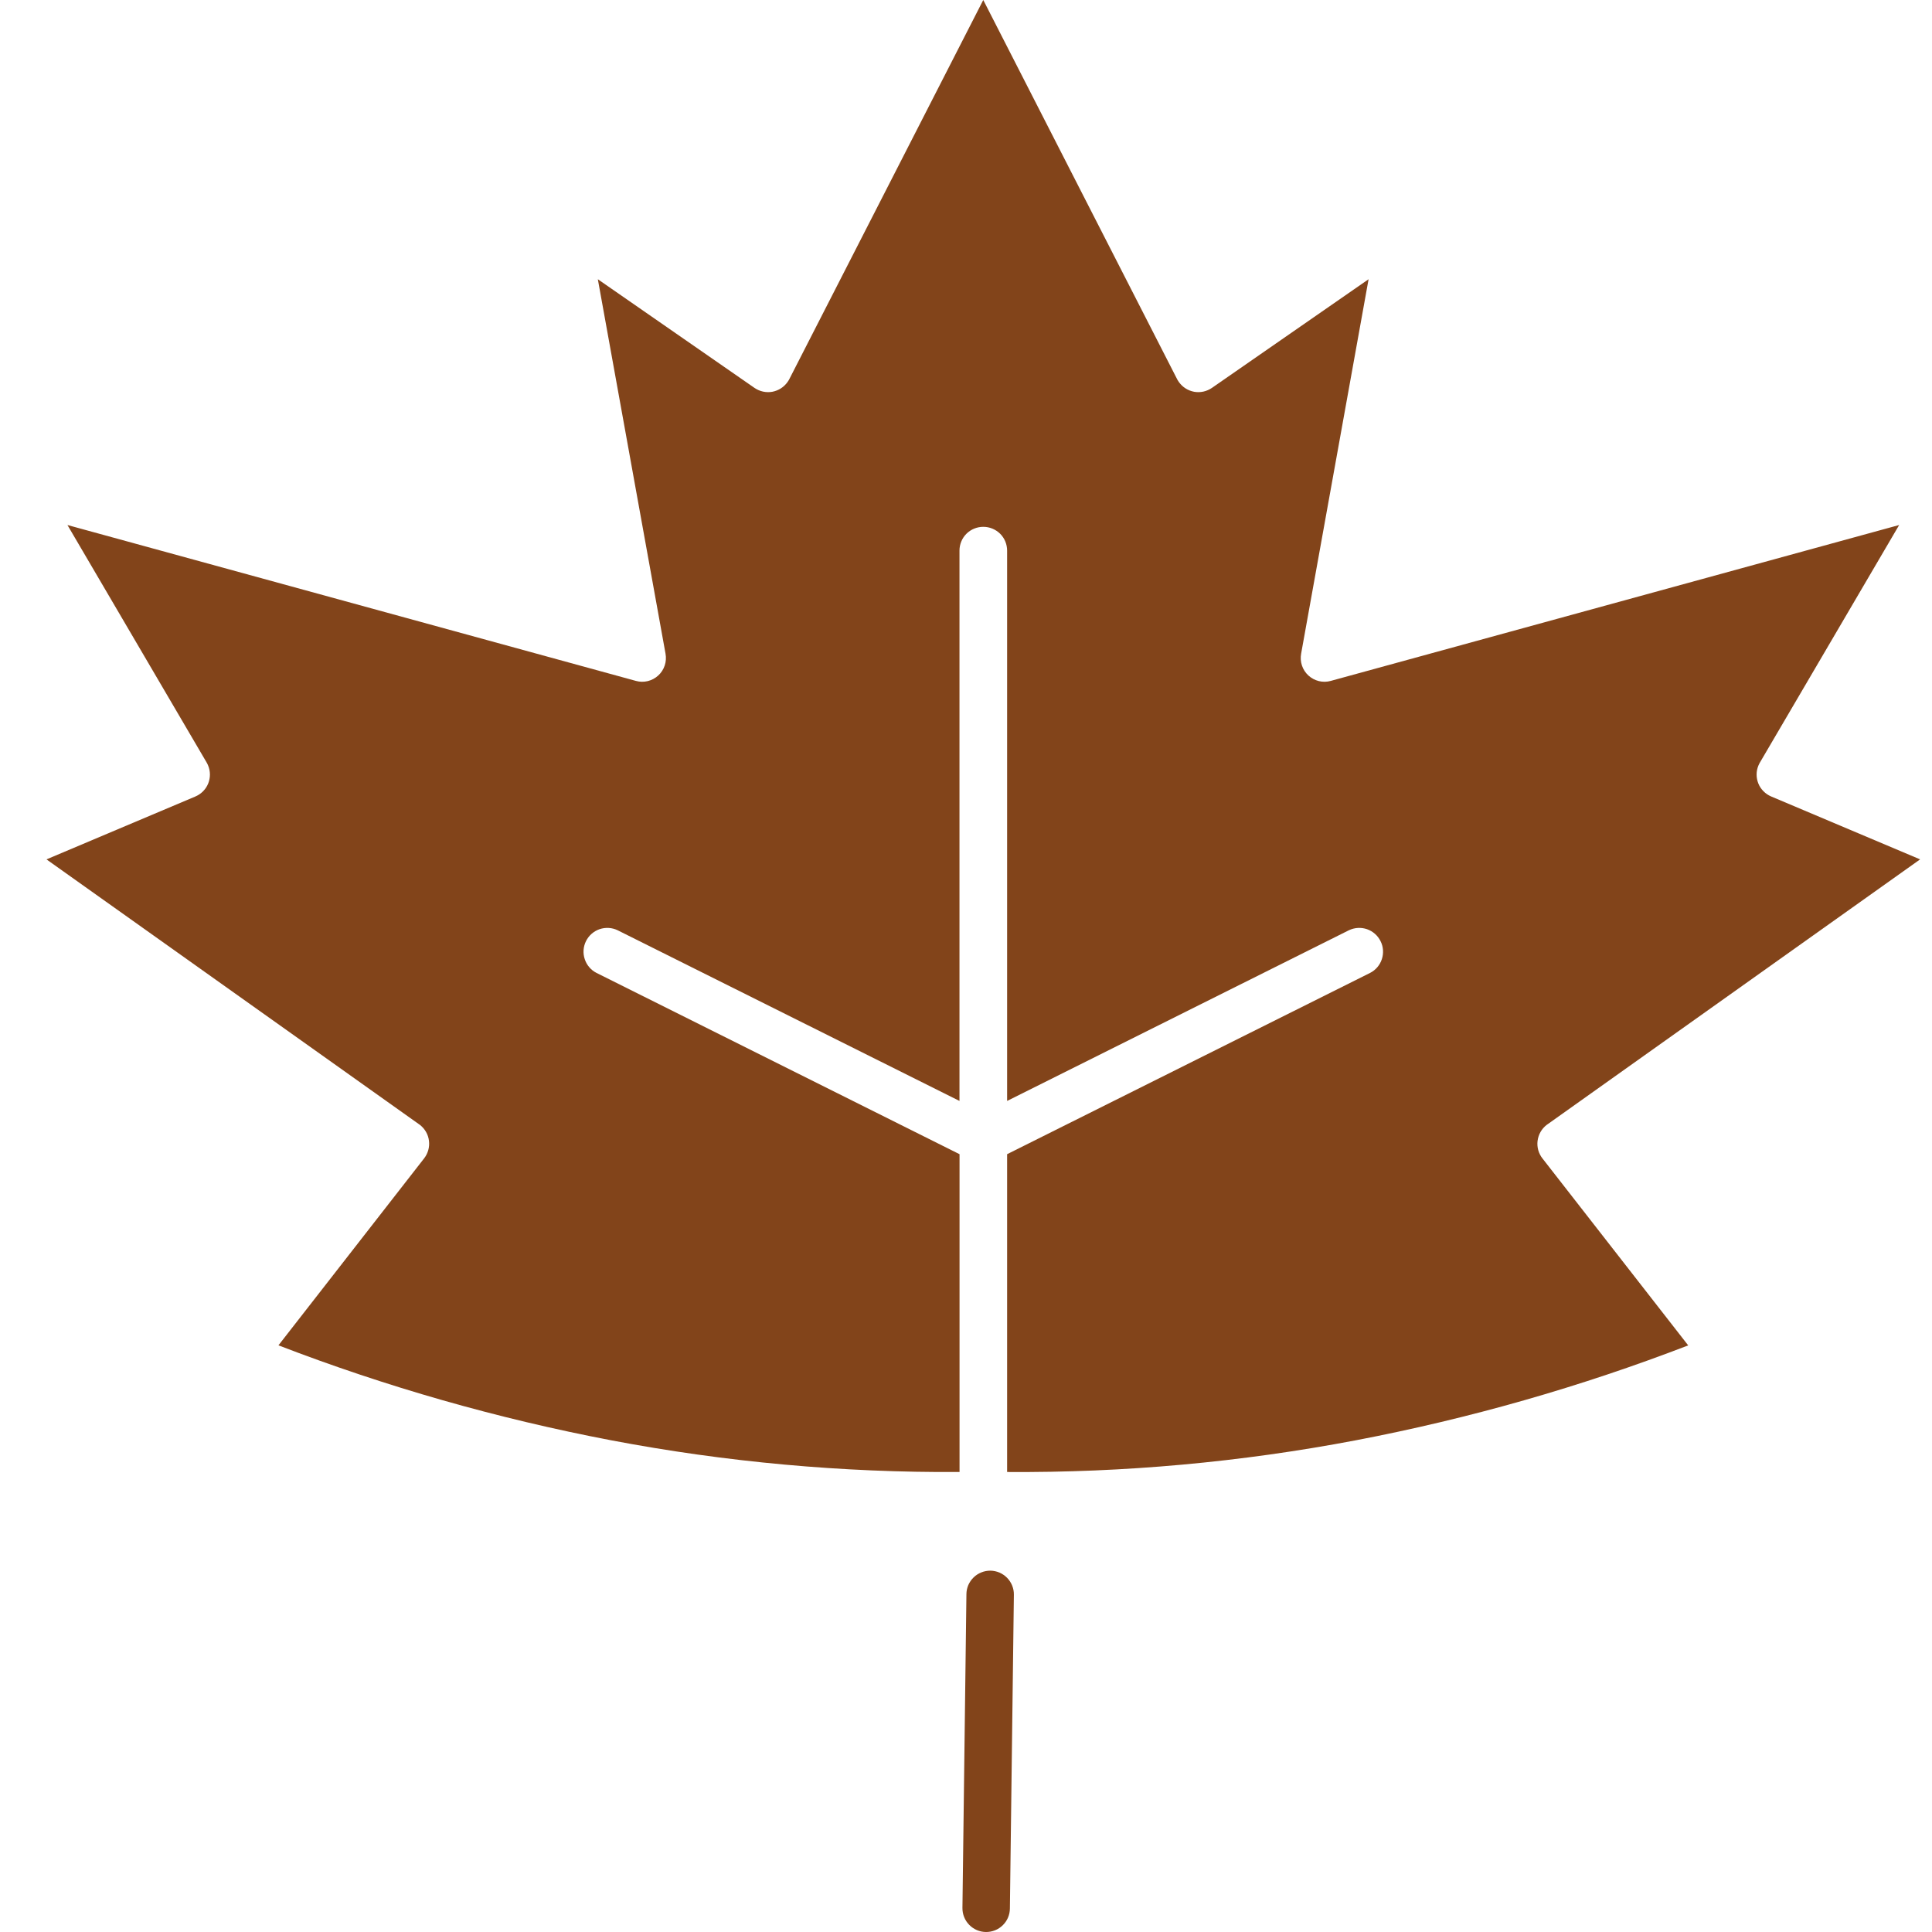 <svg width="32" height="32" viewBox="0 0 32 32" fill="none" xmlns="http://www.w3.org/2000/svg">
<path fill-rule="evenodd" clip-rule="evenodd" d="M16.681 24.381C18.619 24.394 20.553 24.218 22.456 23.856C24.335 23.497 26.177 22.971 27.962 22.284L25.547 19.186C25.483 19.104 25.454 19 25.467 18.896C25.48 18.793 25.533 18.698 25.615 18.634L25.629 18.624L31.803 14.234L29.336 13.192C29.24 13.151 29.163 13.074 29.124 12.978C29.085 12.881 29.085 12.773 29.126 12.677C29.133 12.661 29.14 12.646 29.149 12.631L31.456 8.696L22.041 11.278C21.977 11.296 21.909 11.297 21.844 11.281C21.78 11.265 21.72 11.233 21.671 11.188C21.622 11.143 21.585 11.086 21.564 11.022C21.543 10.959 21.539 10.891 21.551 10.826L22.668 4.625L20.073 6.425C20.03 6.454 19.982 6.475 19.932 6.486C19.881 6.497 19.829 6.498 19.778 6.489C19.727 6.479 19.678 6.46 19.635 6.432C19.591 6.404 19.554 6.367 19.524 6.325C19.51 6.305 19.498 6.285 19.488 6.263L16.286 0L13.082 6.263C13.072 6.285 13.06 6.305 13.046 6.325C13.016 6.367 12.979 6.404 12.935 6.432C12.892 6.46 12.843 6.479 12.792 6.489C12.741 6.498 12.689 6.497 12.638 6.486C12.588 6.475 12.54 6.454 12.497 6.425L9.902 4.625L11.023 10.826C11.035 10.891 11.031 10.959 11.01 11.022C10.989 11.086 10.952 11.143 10.903 11.188C10.854 11.233 10.794 11.265 10.73 11.281C10.665 11.297 10.597 11.296 10.533 11.278L1.117 8.696L3.423 12.63C3.432 12.646 3.44 12.661 3.446 12.677C3.487 12.773 3.487 12.881 3.448 12.978C3.409 13.074 3.333 13.151 3.237 13.192L0.77 14.234L6.943 18.623L6.957 18.633C7.039 18.698 7.093 18.792 7.105 18.895C7.118 18.999 7.089 19.103 7.025 19.186L4.612 22.283C6.397 22.97 8.24 23.496 10.118 23.855C12.021 24.217 13.955 24.393 15.893 24.381V19.117L9.879 16.114C9.787 16.067 9.717 15.985 9.685 15.886C9.652 15.788 9.66 15.68 9.706 15.588C9.752 15.495 9.833 15.424 9.931 15.39C10.029 15.357 10.137 15.363 10.23 15.408L15.892 18.235V9.12C15.892 9.016 15.933 8.915 16.007 8.841C16.081 8.767 16.182 8.726 16.286 8.726C16.391 8.726 16.491 8.767 16.566 8.841C16.64 8.915 16.681 9.016 16.681 9.12V18.235L22.342 15.408C22.436 15.363 22.543 15.357 22.641 15.39C22.739 15.424 22.82 15.495 22.866 15.588C22.913 15.68 22.92 15.788 22.888 15.886C22.856 15.985 22.786 16.067 22.694 16.114L16.681 19.117V24.381V24.381ZM16.007 26.404C16.007 26.353 16.018 26.302 16.038 26.254C16.059 26.207 16.088 26.164 16.125 26.128C16.162 26.091 16.206 26.063 16.254 26.044C16.302 26.024 16.353 26.015 16.405 26.015C16.456 26.016 16.507 26.027 16.555 26.047C16.602 26.068 16.645 26.097 16.681 26.134C16.717 26.171 16.746 26.215 16.765 26.263C16.784 26.311 16.794 26.362 16.793 26.413L16.727 31.611C16.726 31.715 16.684 31.815 16.609 31.888C16.535 31.961 16.434 32.001 16.33 32C16.225 31.999 16.126 31.956 16.053 31.881C15.98 31.807 15.94 31.706 15.941 31.602L16.007 26.404Z" fill="#82441A"/>
</svg>
